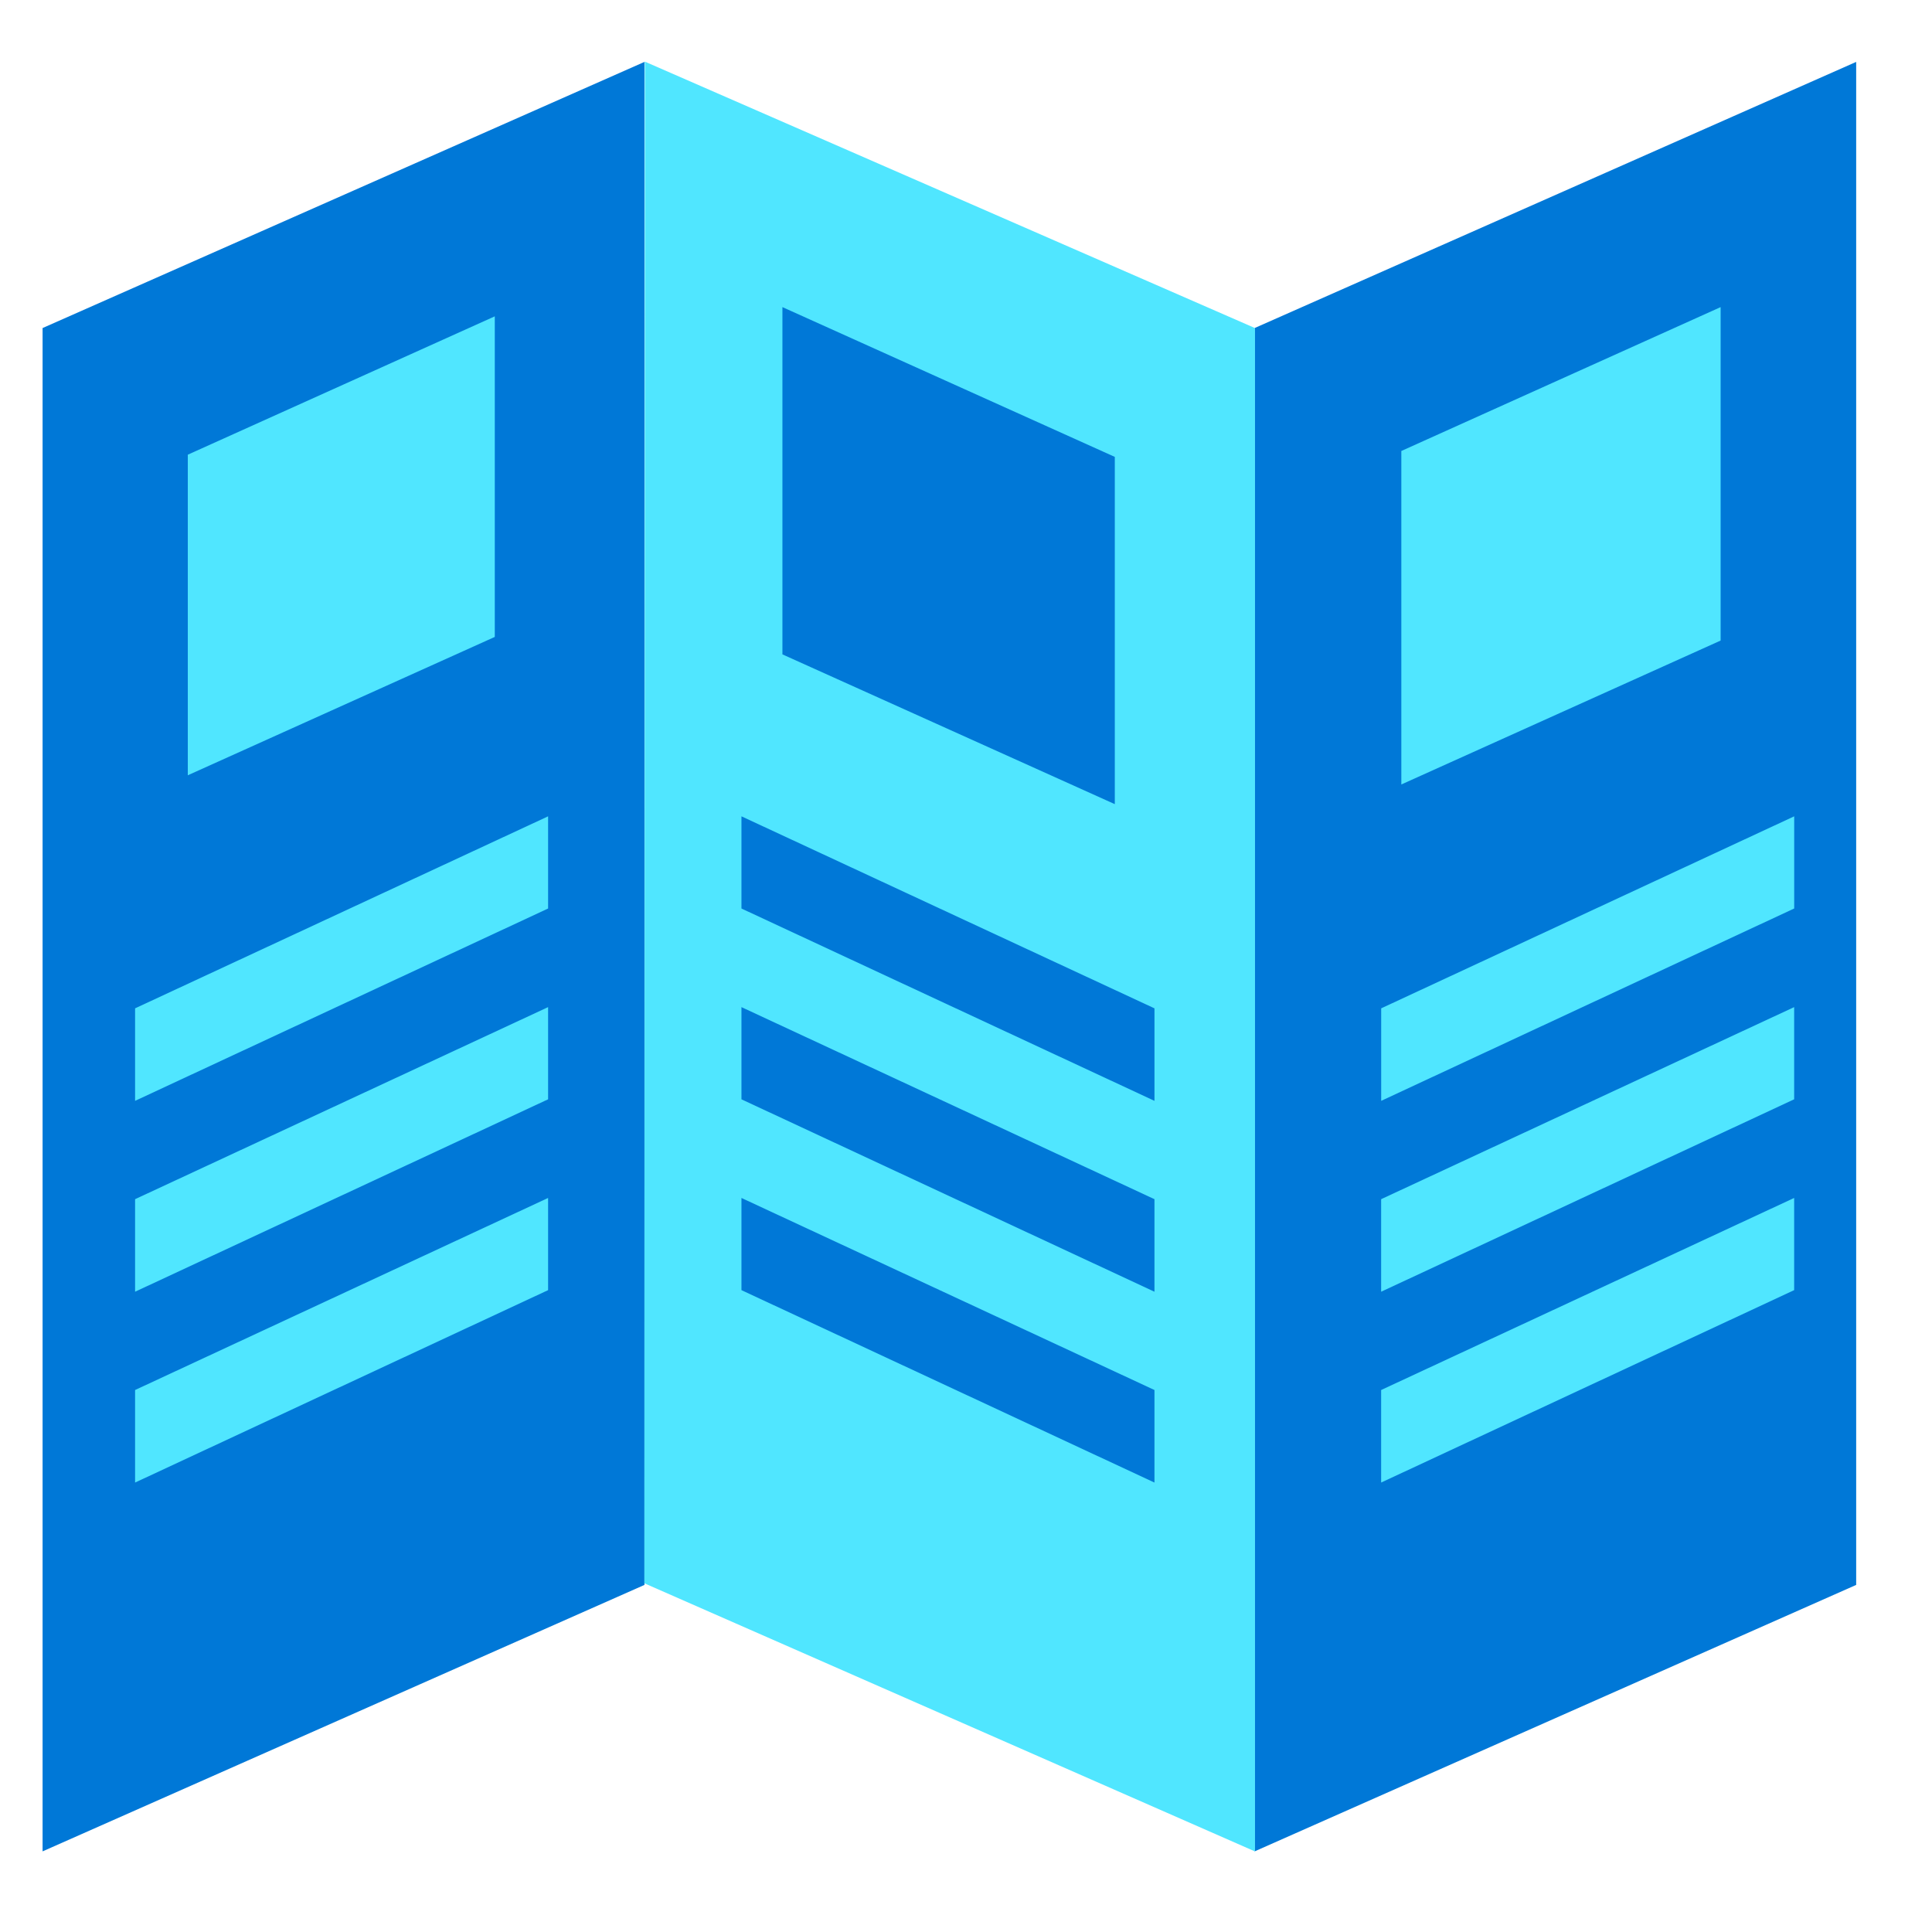 <svg xmlns="http://www.w3.org/2000/svg" viewBox="0 0 49 49"><path d="M16.345 40.197L1.08 46.955V8.32l15.265-6.75v38.627zM47.077 40.197L31.82 46.955V8.32l15.257-6.75v38.627z" fill="#0078D7"/><path d="M12.549 16.154l-7.786 3.509v-8.131l7.786-3.509v8.131zM43.639 16.246l-8.098 3.65v-8.458l8.098-3.649v8.457zM13.901 23.042L3.426 27.92v-2.346l10.475-4.87v2.338zM13.901 27.881l-10.475 4.88v-2.347l10.475-4.871v2.338zM13.901 32.721l-10.475 4.88v-2.347l10.475-4.871v2.338zM45.504 23.042L35.03 27.92v-2.346l10.475-4.87v2.338zM45.504 27.881l-10.475 4.88v-2.347l10.475-4.871v2.338zM45.504 32.721l-10.475 4.88v-2.347l10.475-4.871v2.338zM31.828 46.956l-15.485-6.8.012-38.593L31.828 8.32v38.635z" fill="#50E6FF"/><path d="M18.805 23.042L29.28 27.92v-2.346l-10.475-4.87v2.338zM18.805 27.881l10.475 4.88v-2.347l-10.475-4.871v2.338zM18.805 32.721l10.475 4.88v-2.347l-10.475-4.871v2.338zM19.845 16.597l8.429 3.798v-8.807l-8.43-3.799v8.808z" fill="#0078D7"/></svg>